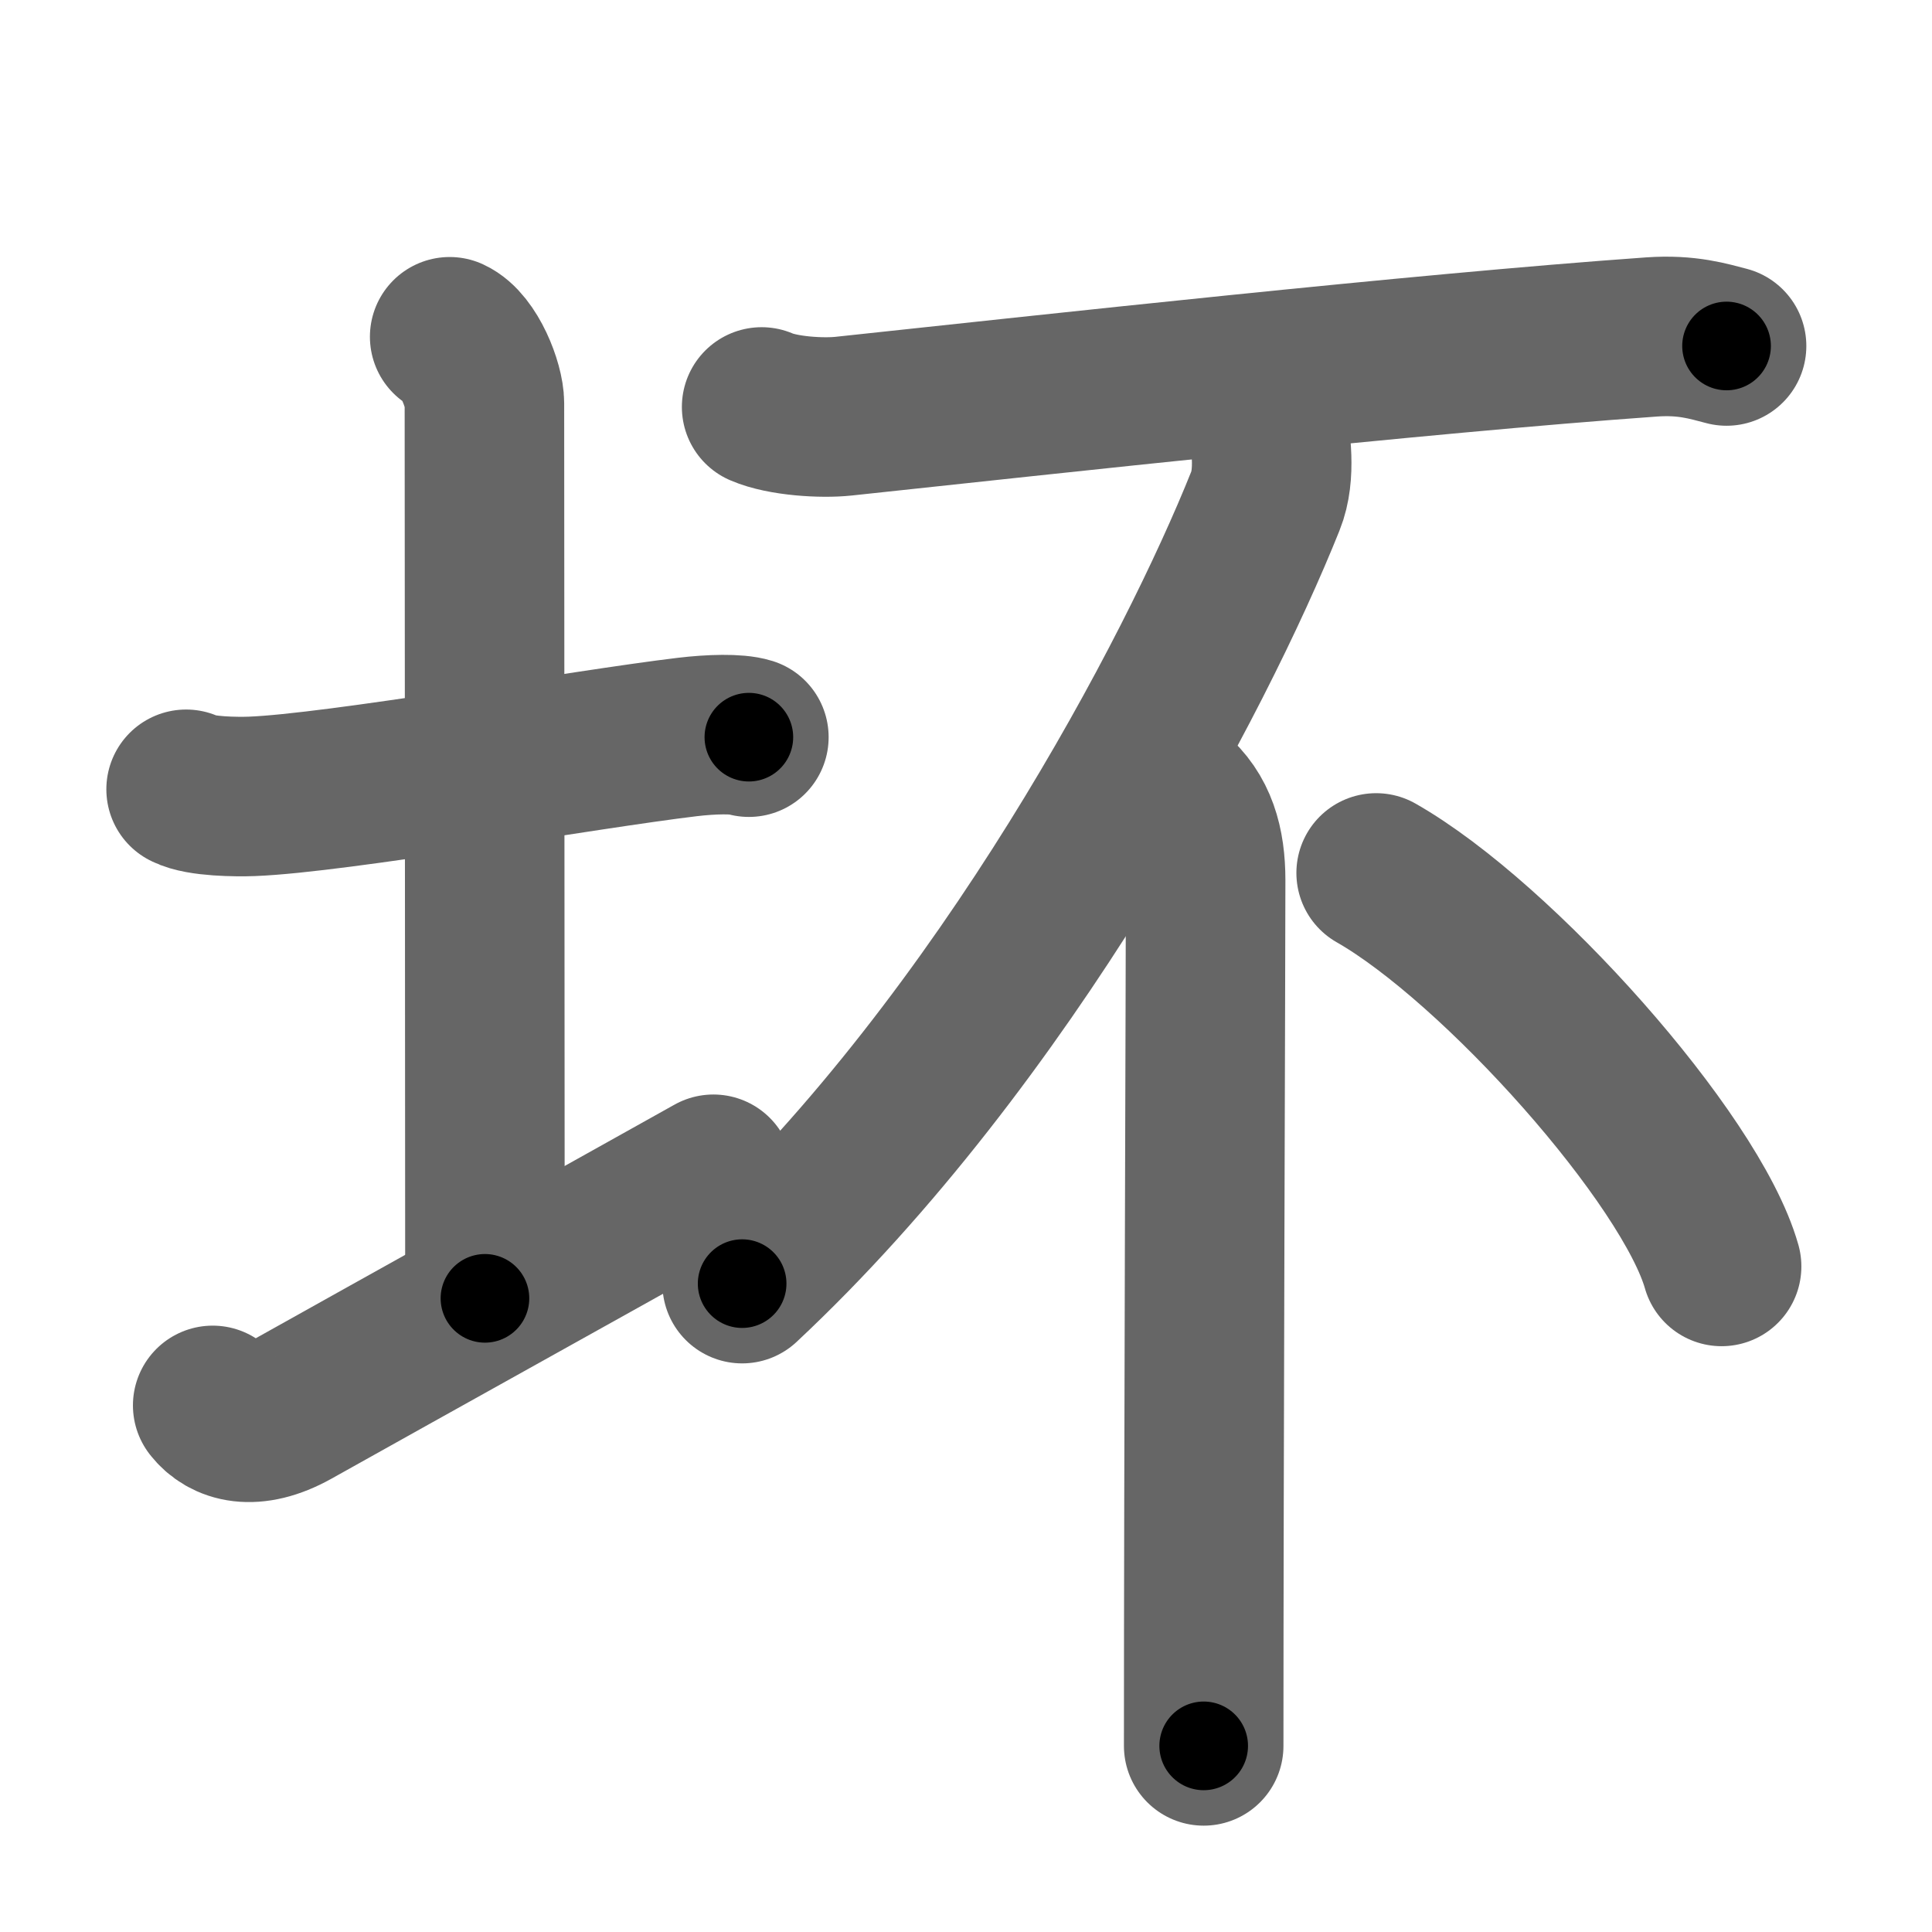 <svg xmlns="http://www.w3.org/2000/svg" width="109" height="109" viewBox="0 0 109 109" id="574f"><g fill="none" stroke="#666" stroke-width="9" stroke-linecap="round" stroke-linejoin="round"><g><g><path d="M10.5,44.53c0.81,0.42,2.89,0.43,3.7,0.4c4.8-0.18,18.87-2.67,24.58-3.35c1.34-0.16,2.8-0.2,3.47,0.01" /><path d="M25.37,19c1.09,0.5,1.96,2.73,1.96,3.75c0,7.25,0.03,39.75,0.03,50.5" /><path d="M12,79.29c0.75,0.96,2.25,1.46,4.5,0.21C22.75,76,34,69.75,40.25,66.25" /></g><g><g><path d="M42.97,22.96c1.2,0.52,3.41,0.65,4.62,0.52c11.53-1.23,32.36-3.53,45.6-4.47c2-0.14,3.21,0.25,4.22,0.51" /></g><g><path d="M71.56,23.66c0.08,1.15,0.46,3.05-0.17,4.61C67.5,38,56.75,58.5,41.87,72.42" /></g><g><path d="M66.12,44.75c1.44,1.2,1.9,2.88,1.9,4.91c0,4.45-0.11,33-0.11,48.84" /></g><path d="M77.64,49.25c6.88,3.92,17.76,16.11,19.49,22.2" /></g></g></g><g fill="none" stroke="#000" stroke-width="5" stroke-linecap="round" stroke-linejoin="round"><g><g><path d="M10.5,44.53c0.81,0.42,2.89,0.43,3.7,0.4c4.8-0.18,18.87-2.67,24.58-3.35c1.34-0.16,2.8-0.2,3.47,0.01" stroke-dasharray="32.05" stroke-dashoffset="32.05"><animate id="0" attributeName="stroke-dashoffset" values="32.05;0" dur="0.32s" fill="freeze" begin="0s;574f.click" /></path><path d="M25.37,19c1.09,0.5,1.96,2.73,1.96,3.75c0,7.25,0.03,39.75,0.03,50.5" stroke-dasharray="54.88" stroke-dashoffset="54.88"><animate attributeName="stroke-dashoffset" values="54.88" fill="freeze" begin="574f.click" /><animate id="1" attributeName="stroke-dashoffset" values="54.88;0" dur="0.55s" fill="freeze" begin="0.end" /></path><path d="M12,79.29c0.75,0.96,2.25,1.46,4.5,0.21C22.75,76,34,69.75,40.25,66.25" stroke-dasharray="32.13" stroke-dashoffset="32.13"><animate attributeName="stroke-dashoffset" values="32.13" fill="freeze" begin="574f.click" /><animate id="2" attributeName="stroke-dashoffset" values="32.13;0" dur="0.32s" fill="freeze" begin="1.end" /></path></g><g><g><path d="M42.97,22.96c1.2,0.52,3.41,0.65,4.62,0.52c11.53-1.23,32.36-3.53,45.6-4.47c2-0.14,3.21,0.25,4.22,0.51" stroke-dasharray="54.78" stroke-dashoffset="54.78"><animate attributeName="stroke-dashoffset" values="54.78" fill="freeze" begin="574f.click" /><animate id="3" attributeName="stroke-dashoffset" values="54.78;0" dur="0.55s" fill="freeze" begin="2.end" /></path></g><g><path d="M71.56,23.66c0.08,1.15,0.46,3.05-0.17,4.61C67.5,38,56.75,58.5,41.87,72.42" stroke-dasharray="58.13" stroke-dashoffset="58.13"><animate attributeName="stroke-dashoffset" values="58.13" fill="freeze" begin="574f.click" /><animate id="4" attributeName="stroke-dashoffset" values="58.13;0" dur="0.58s" fill="freeze" begin="3.end" /></path></g><g><path d="M66.12,44.75c1.44,1.2,1.9,2.88,1.9,4.91c0,4.45-0.11,33-0.11,48.84" stroke-dasharray="54.29" stroke-dashoffset="54.29"><animate attributeName="stroke-dashoffset" values="54.29" fill="freeze" begin="574f.click" /><animate id="5" attributeName="stroke-dashoffset" values="54.29;0" dur="0.54s" fill="freeze" begin="4.end" /></path></g><path d="M77.64,49.25c6.88,3.92,17.76,16.11,19.49,22.2" stroke-dasharray="29.96" stroke-dashoffset="29.96"><animate attributeName="stroke-dashoffset" values="29.96" fill="freeze" begin="574f.click" /><animate id="6" attributeName="stroke-dashoffset" values="29.96;0" dur="0.3s" fill="freeze" begin="5.end" /></path></g></g></g></svg>
